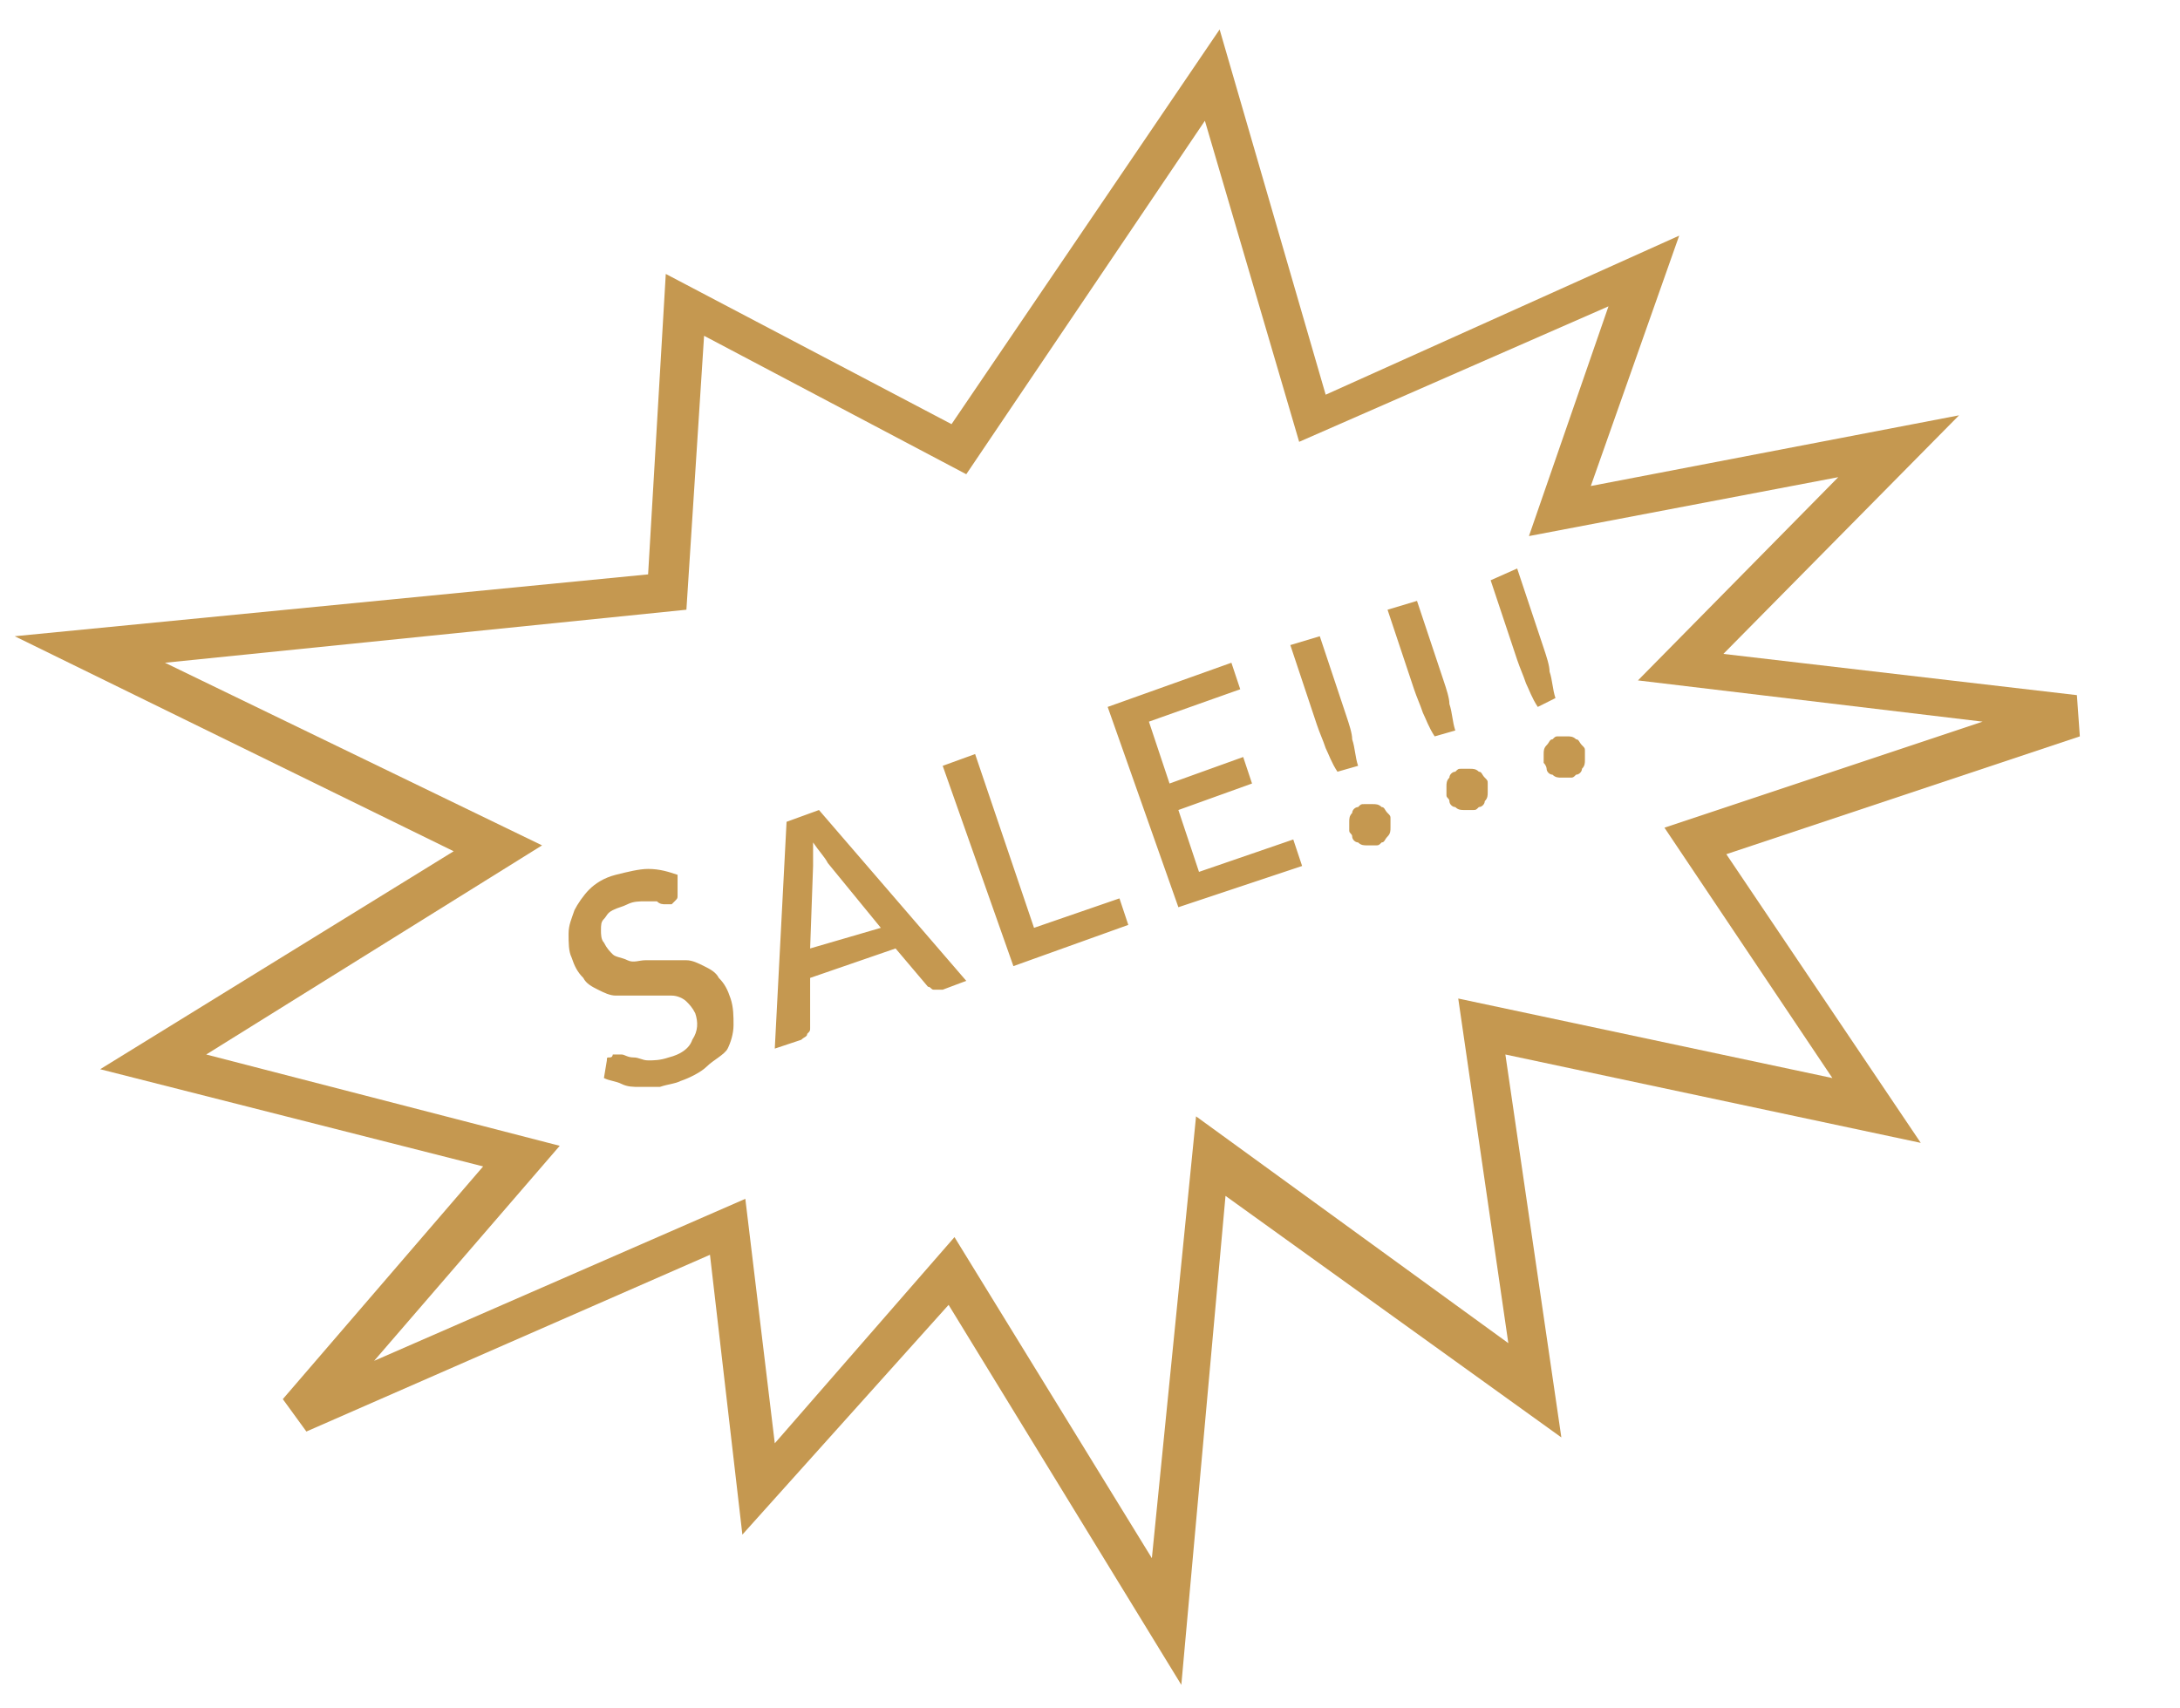 <?xml version="1.0" encoding="utf-8"?>
<!-- Generator: Adobe Illustrator 21.1.0, SVG Export Plug-In . SVG Version: 6.00 Build 0)  -->
<svg version="1.1" id="Слой_1" xmlns="http://www.w3.org/2000/svg" xmlns:xlink="http://www.w3.org/1999/xlink" x="0px" y="0px"
	 viewBox="0 0 74 58" style="enable-background:new 0 0 74 58;" xml:space="preserve">
<style type="text/css">
	.st0{fill:#C59850;}
</style>
<title>Group 5</title>
<desc>Created with Sketch.</desc>
<g id="desktop">
	<g id="main-1280" transform="translate(-662, -756)">
		<g id="Group-20" transform="translate(0, 729)">
			<g id="Group-14-Copy-2" transform="translate(665, 29)">
				<g id="Group-5">
					<path id="SALE_x21__x21__x21_" class="st0" d="M20,28.4c0,0.1,0,0.1-0.1,0.2c0,0-0.1,0.1-0.1,0.1c-0.1,0-0.1,0-0.2,0
						c-0.1,0-0.2,0-0.3-0.1c-0.1,0-0.3,0-0.4,0c-0.2,0-0.4,0-0.6,0.1c-0.2,0.1-0.3,0.1-0.5,0.2s-0.2,0.2-0.3,0.3
						c-0.1,0.1-0.1,0.2-0.1,0.4c0,0.1,0,0.3,0.1,0.4c0.1,0.2,0.2,0.3,0.3,0.4c0.1,0.1,0.3,0.1,0.5,0.2s0.4,0,0.6,0s0.4,0,0.7,0
						c0.2,0,0.4,0,0.7,0c0.2,0,0.4,0.1,0.6,0.2c0.2,0.1,0.4,0.2,0.5,0.4c0.2,0.2,0.3,0.4,0.4,0.7c0.1,0.3,0.1,0.6,0.1,0.9
						c0,0.3-0.1,0.6-0.2,0.8S21.2,34,21,34.2c-0.2,0.2-0.6,0.4-0.9,0.5c-0.2,0.1-0.4,0.1-0.7,0.2c-0.2,0-0.4,0-0.7,0
						c-0.2,0-0.4,0-0.6-0.1c-0.2-0.1-0.4-0.1-0.6-0.2l0.1-0.6c0-0.1,0-0.1,0.1-0.1s0.1-0.1,0.1-0.1c0.1,0,0.2,0,0.3,0
						c0.1,0,0.2,0.1,0.4,0.1c0.2,0,0.3,0.1,0.5,0.1c0.2,0,0.4,0,0.7-0.1c0.4-0.1,0.7-0.3,0.8-0.6c0.2-0.3,0.2-0.6,0.1-0.9
						c-0.1-0.2-0.2-0.3-0.3-0.4c-0.1-0.1-0.3-0.2-0.5-0.2c-0.2,0-0.4,0-0.6,0c-0.2,0-0.4,0-0.6,0c-0.2,0-0.4,0-0.7,0
						c-0.2,0-0.4-0.1-0.6-0.2s-0.4-0.2-0.5-0.4c-0.2-0.2-0.3-0.4-0.4-0.7c-0.1-0.2-0.1-0.5-0.1-0.8c0-0.3,0.1-0.5,0.2-0.8
						c0.1-0.2,0.3-0.5,0.5-0.7s0.5-0.4,0.9-0.5c0.4-0.1,0.8-0.2,1.1-0.2c0.4,0,0.7,0.1,1,0.2L20,28.4z M26.9,29.5l-1.8-2.2
						c-0.1-0.2-0.3-0.4-0.5-0.7c0,0.2,0,0.3,0,0.4c0,0.1,0,0.3,0,0.4l-0.1,2.8L26.9,29.5z M29.8,31.3L29,31.6c-0.1,0-0.2,0-0.3,0
						s-0.1-0.1-0.2-0.1l-1.1-1.3l-2.9,1l0,1.7c0,0.1,0,0.1-0.1,0.2c0,0.1-0.1,0.1-0.2,0.2l-0.9,0.3l0.4-7.7l1.1-0.4L29.8,31.3z
						 M35,28.5l0.3,0.9l-3.9,1.4L29,24l1.1-0.4l2,5.9L35,28.5z M40.9,26.5l0.3,0.9L37,28.8L34.6,22l4.2-1.5l0.3,0.9l-3.1,1.1
						l0.7,2.1l2.5-0.9l0.3,0.9l-2.5,0.9l0.7,2.1L40.9,26.5z M41.8,19.6l0.9,2.7c0.1,0.3,0.2,0.6,0.2,0.8c0.1,0.3,0.1,0.6,0.2,0.9
						l-0.7,0.2c-0.2-0.3-0.3-0.6-0.4-0.8c-0.1-0.3-0.2-0.5-0.3-0.8l-0.9-2.7L41.8,19.6z M42.8,26.2c0-0.1,0-0.2,0-0.3
						c0-0.1,0-0.2,0.1-0.3c0-0.1,0.1-0.2,0.2-0.2c0.1-0.1,0.1-0.1,0.2-0.1c0.1,0,0.2,0,0.3,0c0.1,0,0.2,0,0.3,0.1
						c0.1,0,0.1,0.1,0.2,0.2s0.1,0.1,0.1,0.2c0,0.1,0,0.2,0,0.3c0,0.1,0,0.2-0.1,0.3s-0.1,0.2-0.2,0.2c-0.1,0.1-0.1,0.1-0.2,0.1
						c-0.1,0-0.2,0-0.3,0c-0.1,0-0.2,0-0.3-0.1c-0.1,0-0.2-0.1-0.2-0.2S42.8,26.3,42.8,26.2z M45.1,18.4l0.9,2.7
						c0.1,0.3,0.2,0.6,0.2,0.8c0.1,0.3,0.1,0.6,0.2,0.9l-0.7,0.2c-0.2-0.3-0.3-0.6-0.4-0.8c-0.1-0.3-0.2-0.5-0.3-0.8l-0.9-2.7
						L45.1,18.4z M46.1,25c0-0.1,0-0.2,0-0.3c0-0.1,0-0.2,0.1-0.3c0-0.1,0.1-0.2,0.2-0.2c0.1-0.1,0.1-0.1,0.2-0.1c0.1,0,0.2,0,0.3,0
						c0.1,0,0.2,0,0.3,0.1c0.1,0,0.1,0.1,0.2,0.2s0.1,0.1,0.1,0.2c0,0.1,0,0.2,0,0.3s0,0.2-0.1,0.3c0,0.1-0.1,0.2-0.2,0.2
						c-0.1,0.1-0.1,0.1-0.2,0.1c-0.1,0-0.2,0-0.3,0c-0.1,0-0.2,0-0.3-0.1c-0.1,0-0.2-0.1-0.2-0.2S46.1,25.1,46.1,25z M48.5,17.3
						l0.9,2.7c0.1,0.3,0.2,0.6,0.2,0.8c0.1,0.3,0.1,0.6,0.2,0.9L49.2,22c-0.2-0.3-0.3-0.6-0.4-0.8c-0.1-0.3-0.2-0.5-0.3-0.8
						l-0.9-2.7L48.5,17.3z M49.4,23.9c0-0.1,0-0.2,0-0.3c0-0.1,0-0.2,0.1-0.3s0.1-0.2,0.2-0.2c0.1-0.1,0.1-0.1,0.2-0.1
						c0.1,0,0.2,0,0.3,0c0.1,0,0.2,0,0.3,0.1c0.1,0,0.1,0.1,0.2,0.2c0.1,0.1,0.1,0.1,0.1,0.2c0,0.1,0,0.2,0,0.3c0,0.1,0,0.2-0.1,0.3
						c0,0.1-0.1,0.2-0.2,0.2c-0.1,0.1-0.1,0.1-0.2,0.1c-0.1,0-0.2,0-0.3,0c-0.1,0-0.2,0-0.3-0.1c-0.1,0-0.2-0.1-0.2-0.2
						C49.5,24.1,49.5,24,49.4,23.9z"/>
					<path class="st0" d="M37.1,55.2l-7.9-12.9l-7,7.8l-1.1-9.5l-13.7,6l-0.8-1.1l6.8-7.9l-13-3.3l12-7.4l-14.9-7.3L19,17.5
						l0.6-10.2l9.7,5.1l9.1-13.4l3.6,12.4L54,6l-3,8.5l12.5-2.4l-8,8.1l12,1.4l0.1,1.4l-12,4l6.6,9.8l-14.1-3l1.9,13l-11.4-8.2
						L37.1,55.2z M29.4,40l6.7,10.9l1.5-15l10.6,7.7l-1.7-11.7l12.7,2.7l-5.7-8.5l10.8-3.6l-11.7-1.4l6.8-6.9l-10.5,2l2.7-7.8
						l-10.5,4.6L37.9,2.1l-8.1,12l-8.9-4.7l-0.6,9.3L2.6,20.5l12.8,6.2L4,33.8l12,3.1l-6.3,7.3l12.6-5.5l1,8.3L29.4,40z"/>
				</g>
			</g>
		</g>
	</g>
</g>
</svg>
